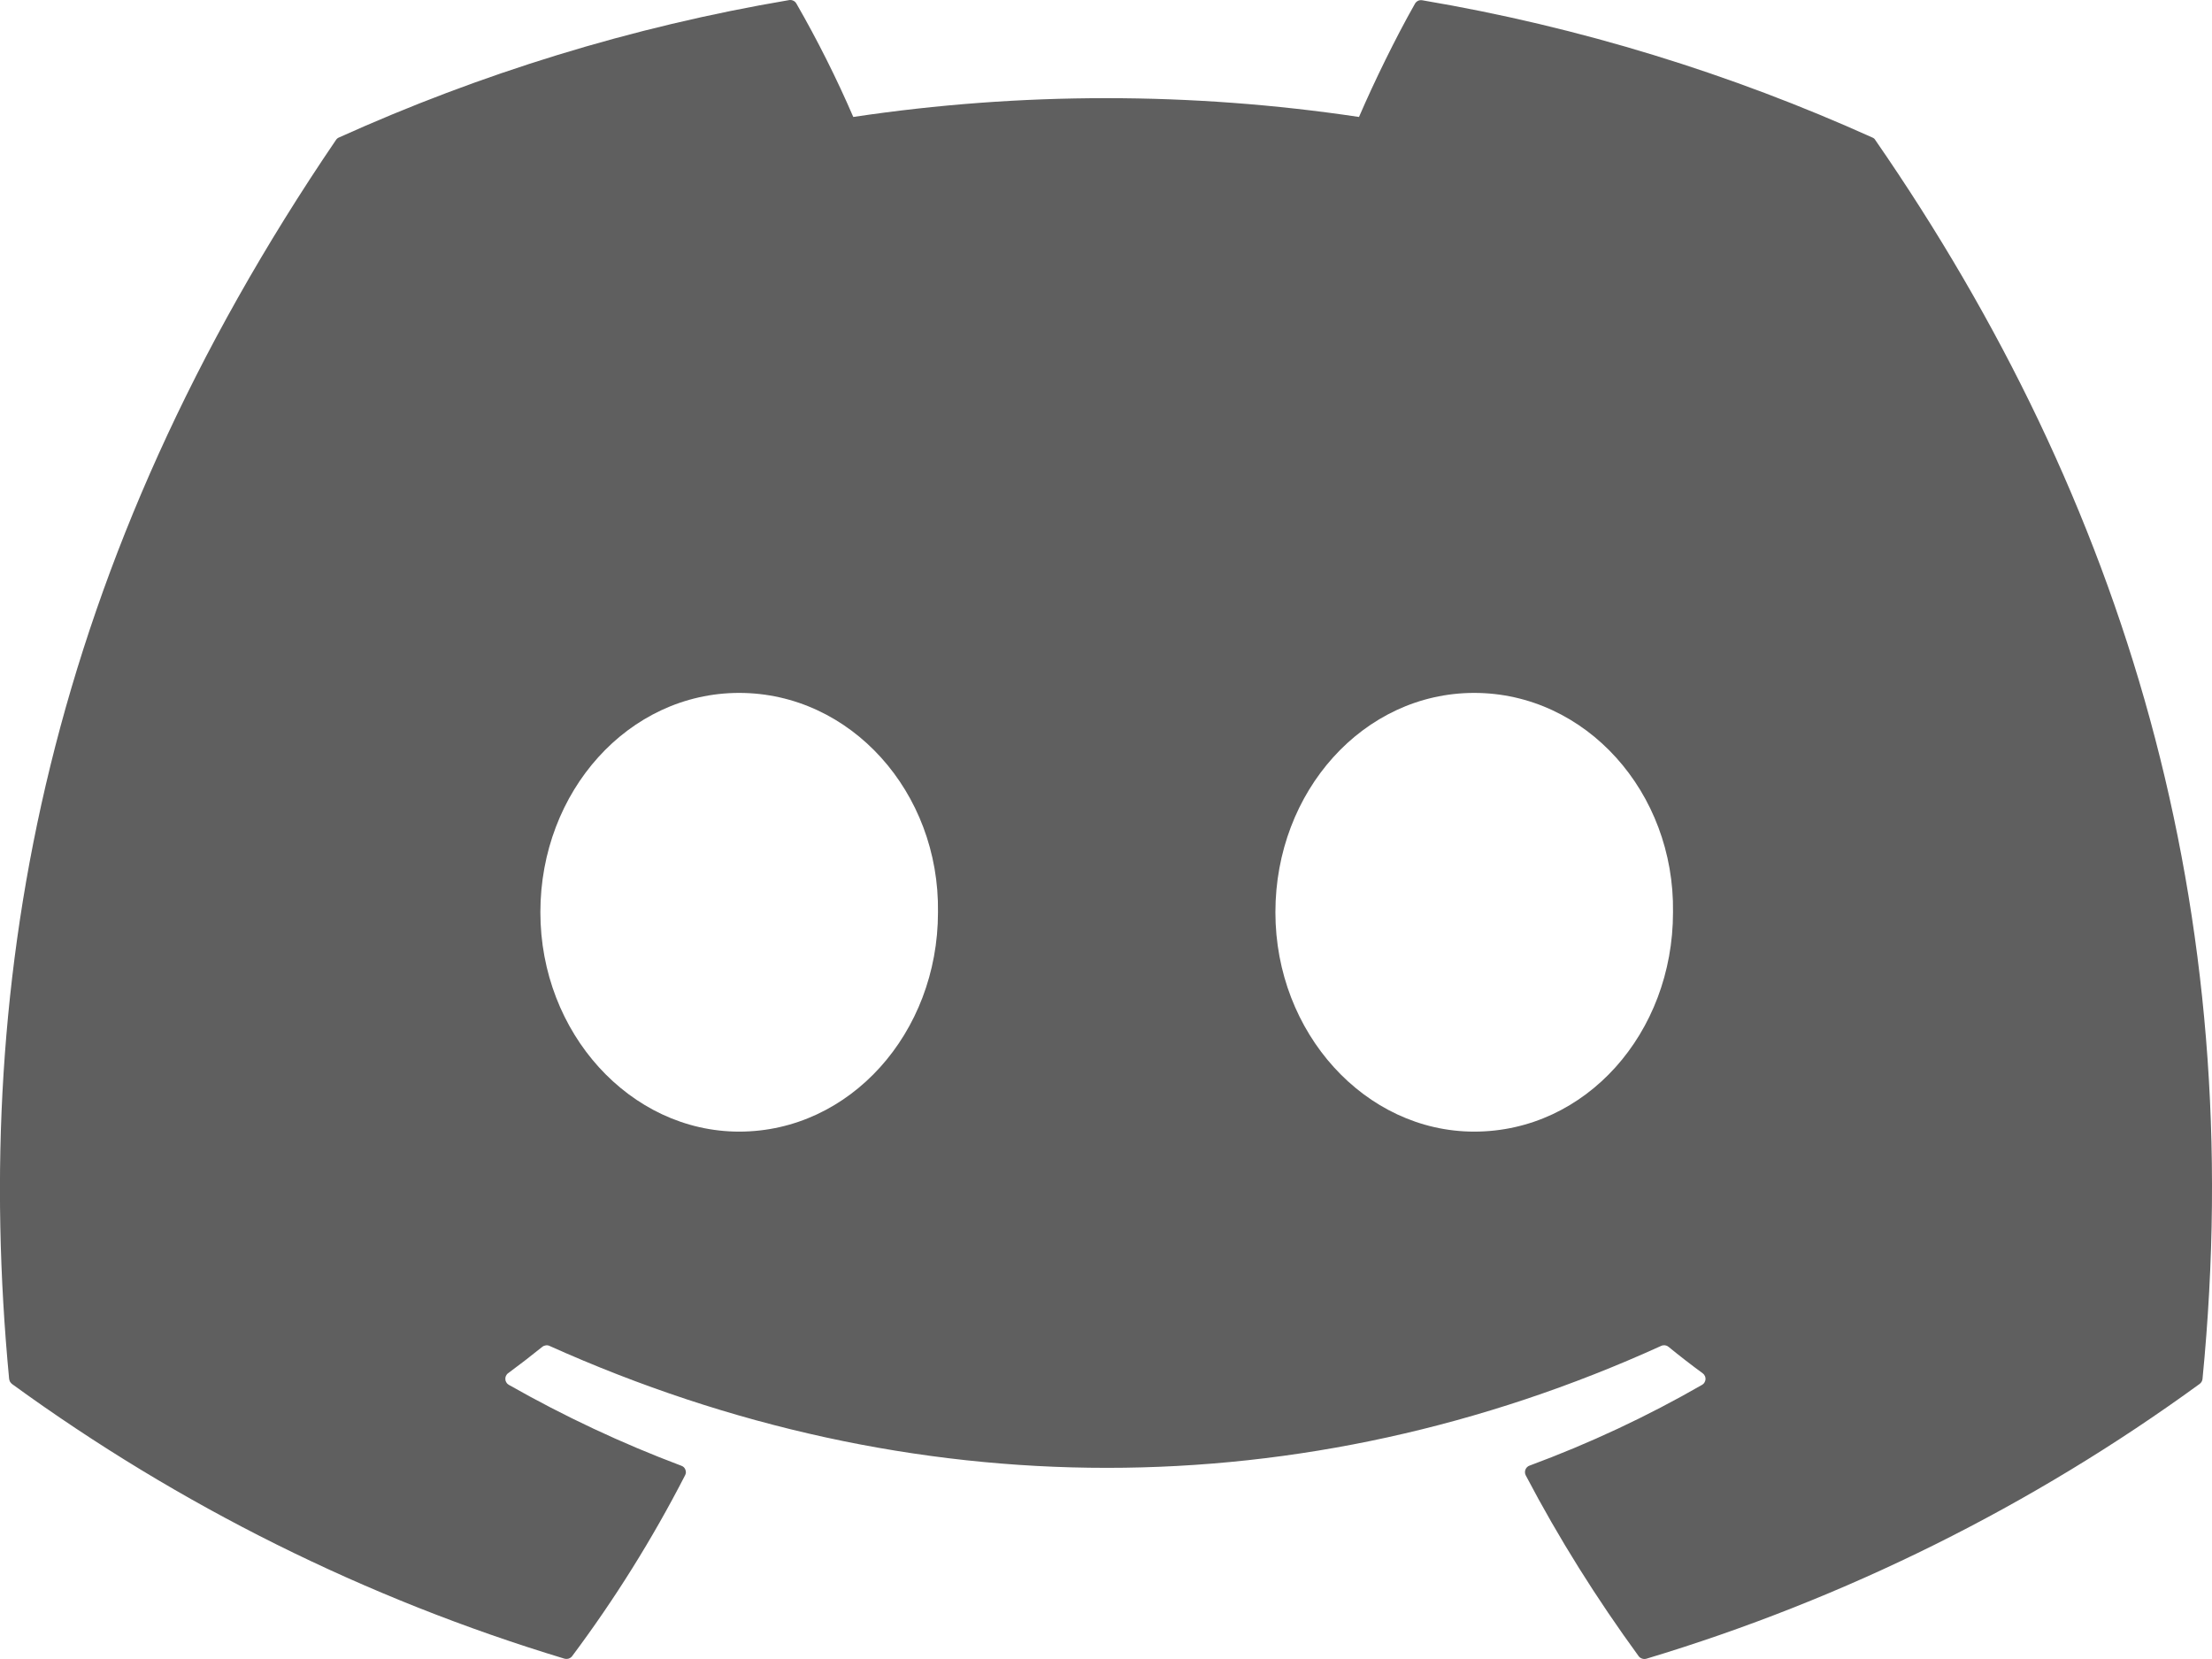 <svg width="24" height="18" viewBox="0 0 24 18" fill="none" xmlns="http://www.w3.org/2000/svg">
<path d="M20.317 1.493C18.787 0.803 17.147 0.293 15.432 0.003C15.417 1.80807e-05 15.401 0.002 15.387 0.008C15.373 0.015 15.361 0.025 15.353 0.039C15.143 0.408 14.909 0.889 14.745 1.269C12.926 0.997 11.077 0.997 9.258 1.269C9.076 0.848 8.87 0.437 8.641 0.039C8.633 0.025 8.622 0.014 8.608 0.008C8.594 0.001 8.578 -0.002 8.562 0.001C6.848 0.291 5.208 0.801 3.677 1.492C3.664 1.497 3.653 1.507 3.645 1.519C0.533 6.094 -0.32 10.555 0.099 14.961C0.101 14.972 0.104 14.982 0.109 14.992C0.115 15.001 0.122 15.009 0.13 15.016C1.947 16.338 3.973 17.346 6.123 17.996C6.138 18 6.154 18 6.169 17.996C6.184 17.991 6.198 17.982 6.207 17.97C6.67 17.351 7.08 16.694 7.433 16.007C7.438 15.998 7.441 15.987 7.442 15.977C7.442 15.966 7.44 15.955 7.436 15.945C7.433 15.936 7.427 15.927 7.419 15.919C7.411 15.912 7.402 15.906 7.392 15.903C6.746 15.66 6.12 15.366 5.52 15.025C5.51 15.019 5.5 15.01 5.494 14.999C5.487 14.989 5.483 14.977 5.483 14.965C5.482 14.952 5.484 14.94 5.489 14.929C5.495 14.917 5.502 14.907 5.512 14.9C5.638 14.807 5.764 14.71 5.884 14.613C5.895 14.604 5.908 14.599 5.922 14.597C5.936 14.595 5.95 14.597 5.962 14.603C9.889 16.367 14.142 16.367 18.023 14.603C18.036 14.597 18.05 14.595 18.064 14.596C18.078 14.598 18.091 14.603 18.102 14.612C18.222 14.71 18.347 14.807 18.474 14.9C18.484 14.907 18.492 14.917 18.497 14.928C18.503 14.939 18.505 14.952 18.505 14.964C18.504 14.976 18.5 14.989 18.494 14.999C18.488 15.01 18.479 15.019 18.468 15.025C17.87 15.369 17.248 15.66 16.595 15.902C16.585 15.905 16.576 15.911 16.568 15.919C16.561 15.926 16.555 15.935 16.551 15.945C16.547 15.955 16.545 15.966 16.546 15.976C16.546 15.987 16.549 15.997 16.554 16.007C16.914 16.694 17.326 17.348 17.779 17.969C17.788 17.982 17.802 17.991 17.817 17.996C17.832 18.001 17.848 18.001 17.863 17.997C20.017 17.349 22.046 16.341 23.865 15.016C23.874 15.01 23.881 15.002 23.887 14.992C23.892 14.983 23.896 14.973 23.897 14.962C24.397 9.868 23.059 5.443 20.348 1.521C20.341 1.508 20.33 1.498 20.317 1.493ZM8.02 12.278C6.838 12.278 5.863 11.209 5.863 9.898C5.863 8.586 6.819 7.518 8.02 7.518C9.23 7.518 10.196 8.595 10.177 9.898C10.177 11.21 9.221 12.278 8.02 12.278ZM15.995 12.278C14.812 12.278 13.838 11.209 13.838 9.898C13.838 8.586 14.793 7.518 15.995 7.518C17.205 7.518 18.171 8.595 18.152 9.898C18.152 11.21 17.206 12.278 15.995 12.278Z" fill="#5F5F5F"/>
</svg>
